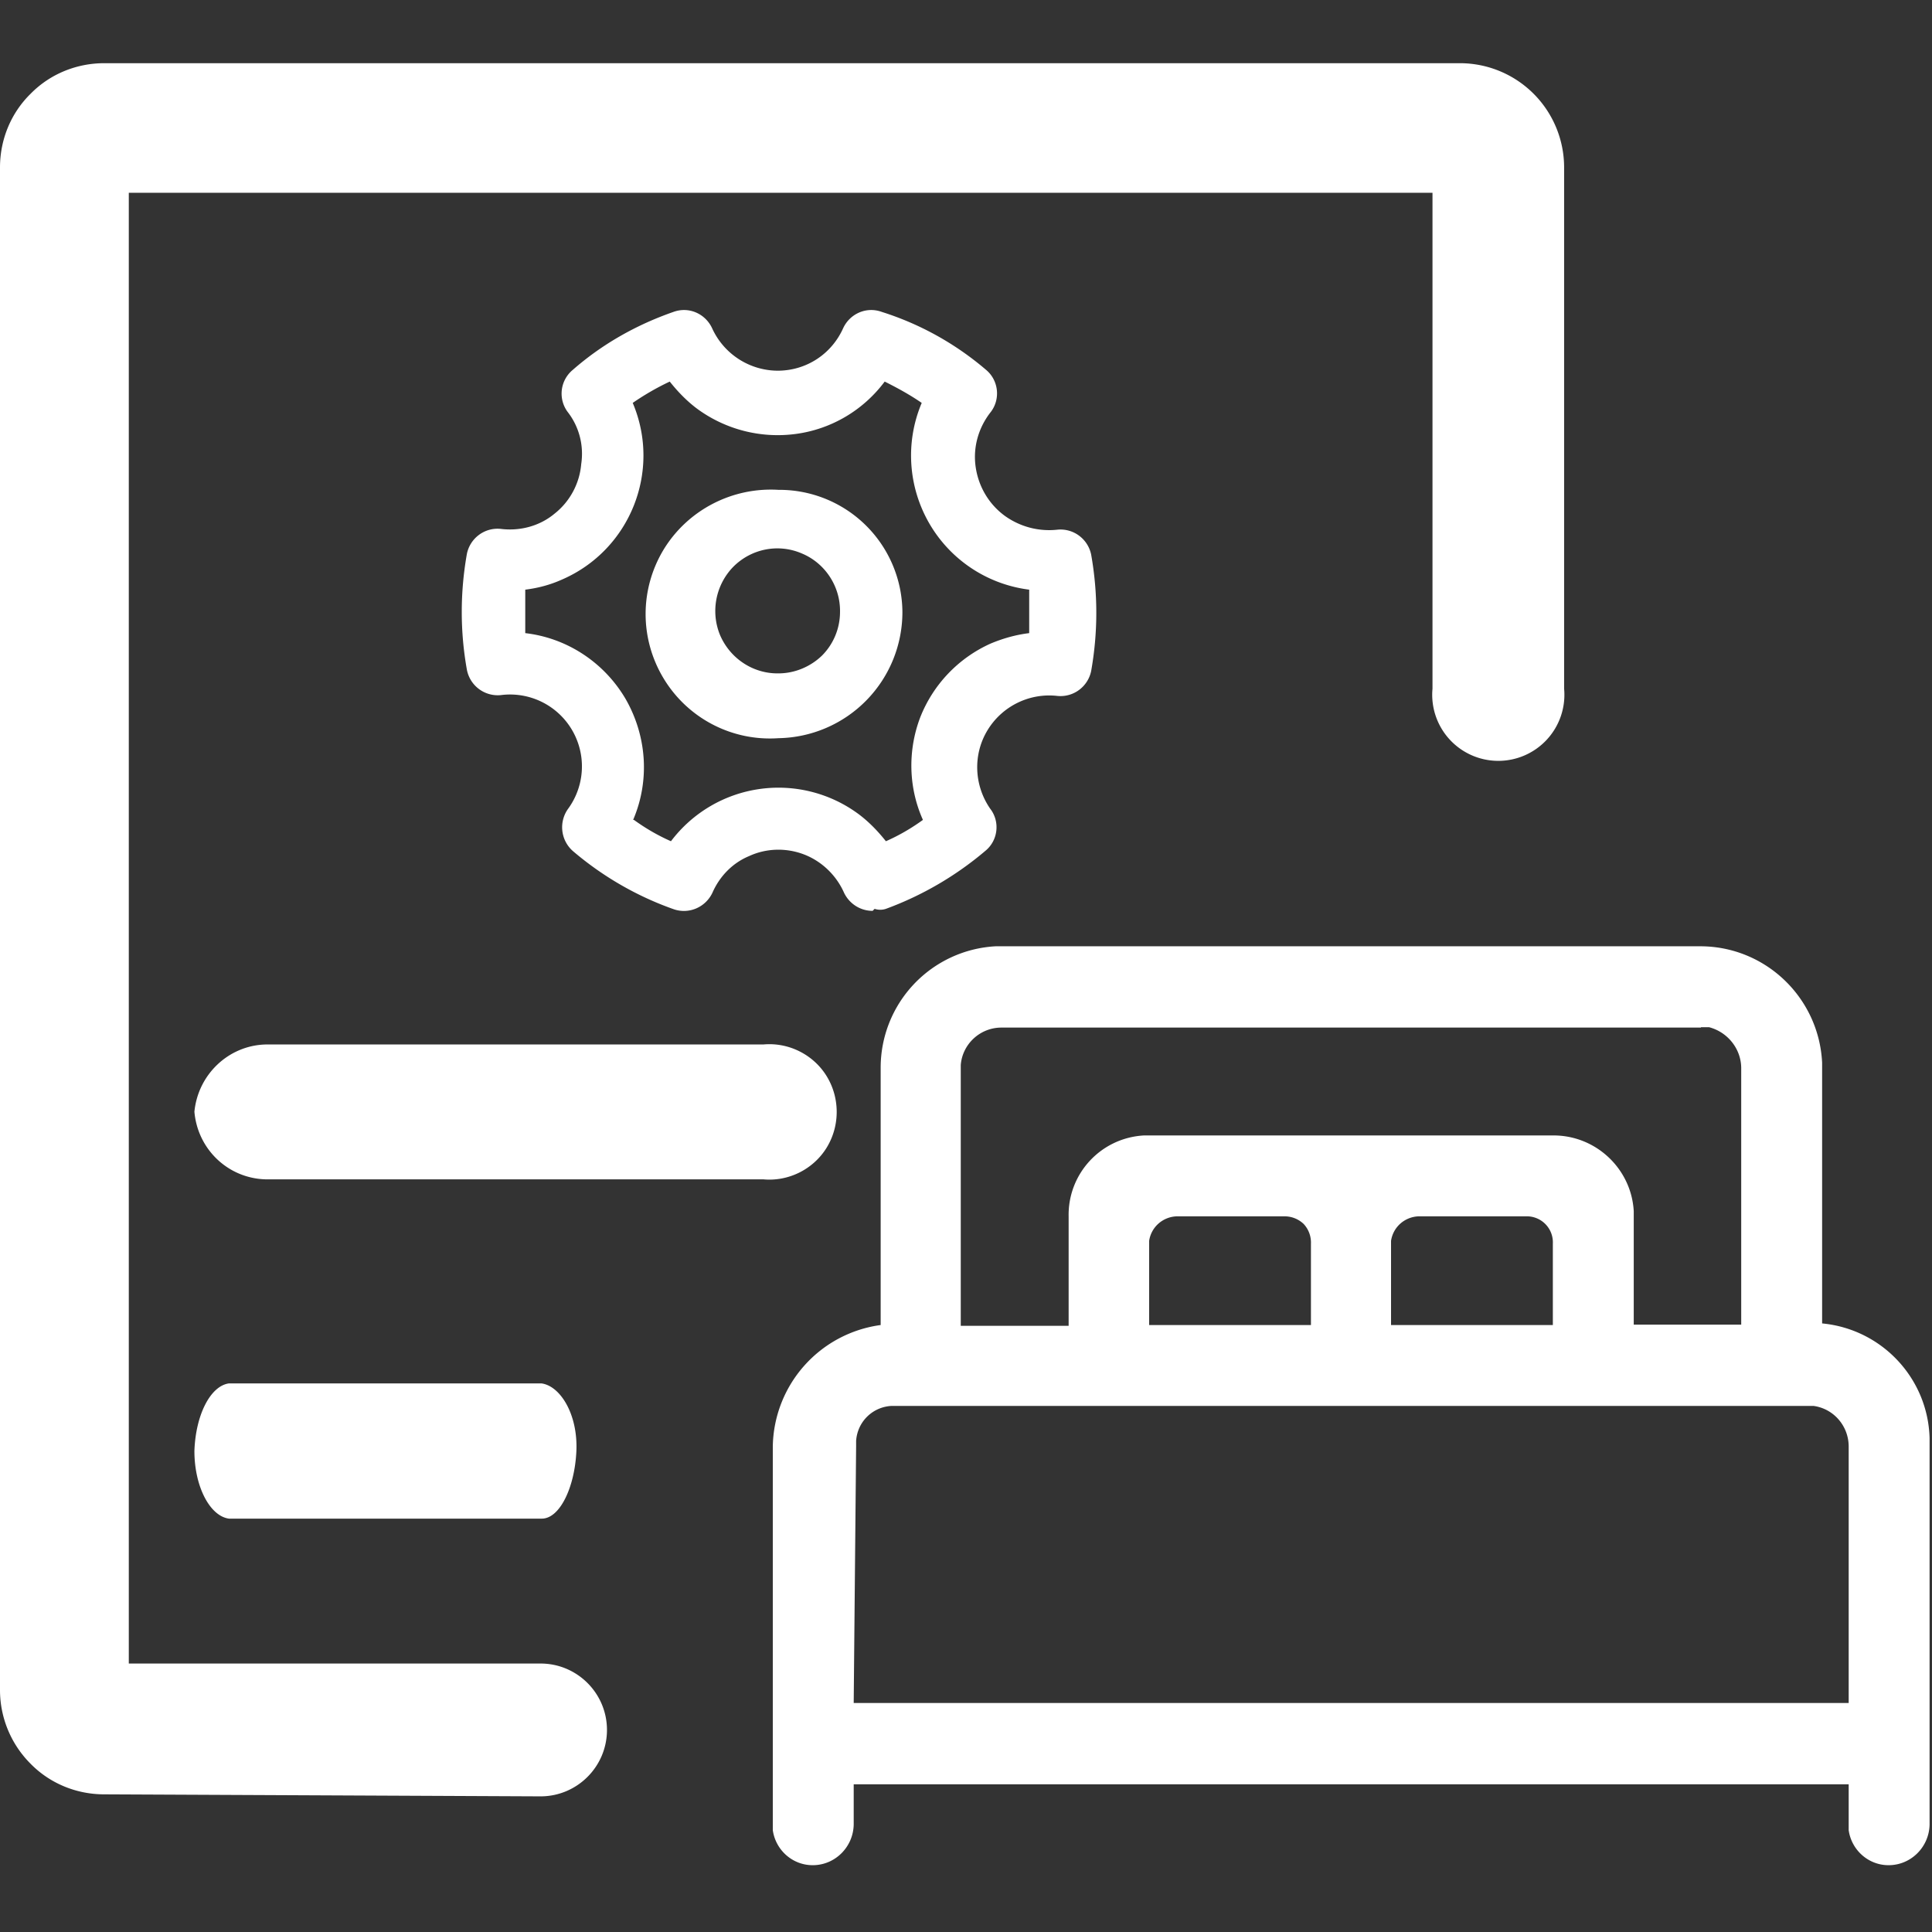 <?xml version="1.0" standalone="no"?><!DOCTYPE svg PUBLIC "-//W3C//DTD SVG 1.1//EN" "http://www.w3.org/Graphics/SVG/1.1/DTD/svg11.dtd"><svg t="1741071224693" class="icon" viewBox="0 0 1024 1024" version="1.1" xmlns="http://www.w3.org/2000/svg" p-id="2839" xmlns:xlink="http://www.w3.org/1999/xlink" width="200" height="200"><rect x="0" y="0" width="1024" height="1024" fill="#333333" stroke="none"/><path d="M55.253 951.04c-14.72 0-28.8-5.76-39.04-16.213A55.253 55.253 0 0 1 0 895.787V88.747c0-14.72 5.76-28.8 16.213-39.04 10.24-10.453 24.32-16.213 39.04-16.213h718.507a55.253 55.253 0 0 1 55.253 55.253v276.267a35.029 35.029 0 1 1-69.76 0V102.187H68.267v779.52h218.24c19.413 0 35.2 15.787 35.2 35.2 0 19.413-15.787 35.2-35.2 35.2l-231.253-1.067z m0 0" fill="#ffffff" p-id="2840"></path><path d="M901.547 501.547c34.347 0.213 62.507 27.307 64.213 61.653v138.24c31.573 2.987 56.107 29.013 56.96 60.8v204.8c-0.213 11.733-9.6 21.333-21.333 21.547-10.88 0.213-20.053-7.893-21.547-18.56v-24.32H452.48v21.333c-0.213 11.733-9.6 21.333-21.333 21.547-10.88 0.213-20.053-7.893-21.547-18.56v-203.307a66.005 66.005 0 0 1 57.173-64.427v-136.32a64.427 64.427 0 0 1 61.013-64.427h373.76z m56.747 243.627H472.32c-10.027 0.64-17.92 8.533-18.56 18.56v2.987l-1.28 135.893h527.36v-135.893c0-10.88-7.893-20.053-18.56-21.547h-2.987z m-56.747-200.533H530.773c-11.307 0-20.693 8.747-21.547 19.84v138.24h57.173v-58.027c-0.427-22.613 17.067-41.6 39.893-42.88h216.747c22.613-0.213 41.6 17.493 42.88 40.107v60.16h56.96v-136.32c-0.213-10.027-7.253-18.773-17.067-21.333h-4.267z m-221.227 100.053h-56.96c-7.253 0.427-13.227 5.76-14.293 13.013v44.587h85.76V659.2a14.464 14.464 0 0 0-3.84-10.453 14.592 14.592 0 0 0-10.667-4.053z m128.213 0h-56.96c-7.253 0.427-13.227 5.76-14.293 13.013v44.587h85.76V659.2a13.803 13.803 0 0 0-14.507-14.507z m-346.027-161.92c-6.613 0-12.373-3.84-15.147-9.6-4.053-9.173-11.733-16.64-21.12-20.267-9.387-3.627-20.053-3.413-29.227 0.853-8.747 3.627-15.573 10.667-19.413 19.413-3.627 7.68-12.373 11.52-20.48 8.747-19.413-6.827-37.547-17.28-53.333-30.72a16.789 16.789 0 0 1-2.773-22.4 38.101 38.101 0 0 0-35.627-60.373 16.64 16.64 0 0 1-17.92-13.44c-3.627-20.267-3.627-40.96 0-61.44 1.707-8.32 9.387-14.08 17.92-13.227 10.24 1.28 20.693-1.493 28.587-8.107 8.107-6.4 13.227-16 14.08-26.24 1.493-9.813-1.067-19.84-7.253-27.733a16.299 16.299 0 0 1 2.773-22.187c15.573-13.653 33.707-23.893 53.333-30.72 8.107-2.987 16.853 0.853 20.48 8.533a38.4 38.4 0 0 0 34.773 22.613c15.147 0 28.587-8.747 34.773-22.613 3.627-7.68 12.373-11.52 20.48-8.533 20.267 6.4 39.04 16.853 55.253 30.72 6.613 5.547 7.68 15.36 2.56 22.187-6.613 8.32-9.6 18.773-8.107 29.227 1.493 10.453 7.04 19.84 15.573 26.027 8.107 5.76 17.92 8.32 27.733 7.253 8.533-0.853 16.213 4.907 17.92 13.227 3.627 20.48 3.627 41.173 0 61.653-1.707 8.32-9.387 14.08-17.92 13.227-14.933-1.707-29.44 5.547-37.12 18.347-7.68 12.8-7.04 29.013 1.493 41.387 5.333 6.827 4.267 16.853-2.56 22.4-15.573 13.227-33.493 23.68-52.693 30.72-1.92 0.64-4.053 0.64-5.973 0l-1.067 1.067z m-126.507-48.213c6.187 4.48 12.8 8.32 19.627 11.307a71.381 71.381 0 0 1 99.84-14.08c5.333 4.053 10.027 8.96 14.08 14.08 6.827-2.987 13.44-6.827 19.627-11.307-7.68-17.067-8.107-36.693-1.493-54.187 6.827-17.493 20.267-31.573 37.333-39.253 6.613-2.773 13.44-4.693 20.48-5.547v-23.04a71.488 71.488 0 0 1-53.12-35.413c-11.093-19.413-12.587-42.88-3.84-63.573-6.187-4.267-12.8-7.893-19.627-11.307-11.307 15.147-28.16 25.173-46.933 27.733a72.107 72.107 0 0 1-52.907-13.653c-5.333-4.053-10.027-8.96-14.08-14.08-6.827 3.2-13.44 7.04-19.627 11.307 15.36 36.267-1.493 78.08-37.547 93.653-6.187 2.773-12.587 4.48-19.413 5.333v23.04c22.187 2.56 41.813 15.573 53.12 34.773 11.307 19.627 13.013 43.307 4.053 64.213h0.427z m0 0" fill="#ffffff" p-id="2841"></path><path d="M412.587 259.627c-24.533-1.493-48 10.667-60.8 31.573-12.8 21.12-12.8 47.36 0 68.48 12.8 21.12 36.267 33.28 60.8 31.573a66.837 66.837 0 0 0 65.707-66.987 65.237 65.237 0 0 0-65.707-64.64z m0 97.28c-13.44 0.213-25.6-7.893-30.933-20.267-5.12-12.373-2.347-26.667 7.04-36.267 9.6-9.6 23.893-12.373 36.267-7.04 12.373 5.12 20.48 17.493 20.267 30.933 0 8.747-3.413 17.067-9.6 23.253-5.973 5.76-14.293 9.387-23.04 9.387zM103.04 769.067c0 18.987 8.32 34.56 18.347 35.84h165.76c9.6 0 17.493-16.64 18.347-35.84 0.853-19.413-8.533-34.56-18.56-35.84H121.387c-9.813 1.28-17.707 16.64-18.347 35.84z m0-179.84c1.707 19.84 17.707 35.2 37.547 35.84h263.893c13.44 1.28 26.667-5.333 33.707-16.853 7.04-11.52 7.04-26.24 0-37.76s-20.267-18.133-33.707-16.853H140.587c-19.627 0.64-35.627 16-37.547 35.627z m0 0" fill="#ffffff" p-id="2842"></path></svg>